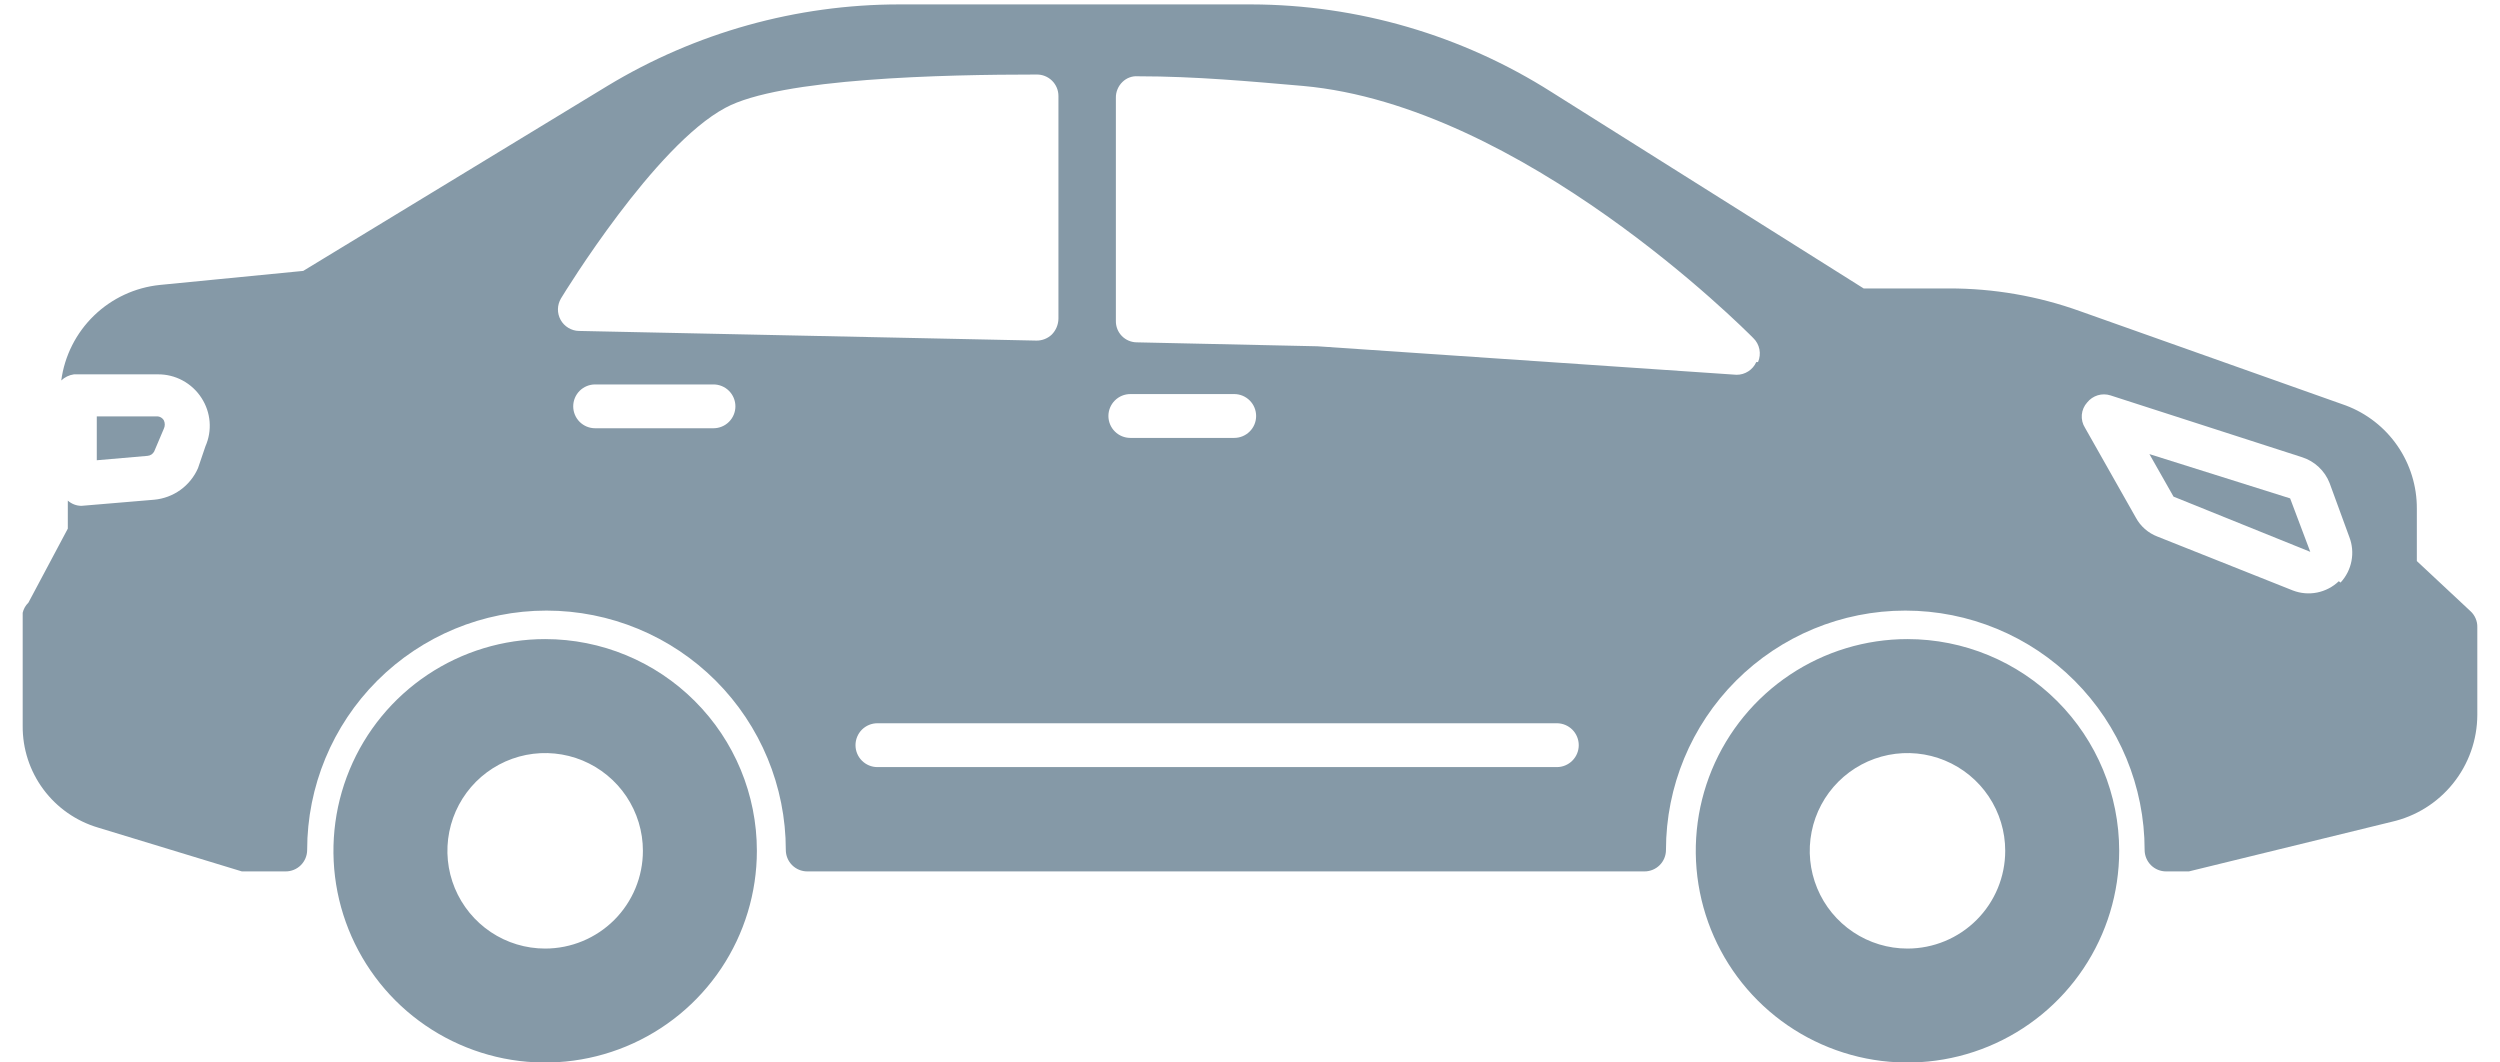 <svg width="80" height="34" viewBox="0 0 80 34" fill="none" xmlns="http://www.w3.org/2000/svg">
<path d="M17.445 20.451C16.105 20.451 14.795 20.849 13.681 21.593C12.567 22.337 11.698 23.395 11.186 24.633C10.673 25.871 10.539 27.233 10.8 28.548C11.062 29.862 11.707 31.069 12.654 32.017C13.602 32.964 14.809 33.609 16.123 33.871C17.437 34.132 18.799 33.998 20.037 33.485C21.275 32.972 22.333 32.104 23.078 30.99C23.822 29.876 24.22 28.566 24.22 27.226C24.22 25.429 23.506 23.706 22.235 22.436C20.965 21.165 19.241 20.451 17.445 20.451ZM17.445 30.354C16.826 30.354 16.221 30.171 15.707 29.827C15.193 29.483 14.792 28.994 14.555 28.423C14.318 27.851 14.256 27.223 14.377 26.616C14.498 26.009 14.796 25.452 15.233 25.014C15.67 24.577 16.228 24.279 16.834 24.158C17.441 24.038 18.07 24.099 18.642 24.336C19.213 24.573 19.702 24.974 20.046 25.488C20.389 26.003 20.573 26.607 20.573 27.226C20.573 28.056 20.243 28.851 19.657 29.438C19.07 30.024 18.274 30.354 17.445 30.354Z" fill="#8599A7"/>
<path d="M61.039 20.451C59.7 20.451 58.39 20.849 57.276 21.593C56.161 22.337 55.293 23.395 54.78 24.633C54.268 25.871 54.133 27.233 54.395 28.548C54.656 29.862 55.301 31.069 56.249 32.017C57.196 32.964 58.404 33.609 59.718 33.871C61.032 34.132 62.394 33.998 63.632 33.485C64.87 32.972 65.928 32.104 66.672 30.99C67.417 29.876 67.814 28.566 67.814 27.226C67.814 25.429 67.1 23.706 65.83 22.436C64.559 21.165 62.836 20.451 61.039 20.451ZM61.039 30.354C60.421 30.354 59.816 30.171 59.302 29.827C58.787 29.483 58.386 28.994 58.15 28.423C57.913 27.851 57.851 27.223 57.972 26.616C58.092 26.009 58.39 25.452 58.828 25.014C59.265 24.577 59.822 24.279 60.429 24.158C61.036 24.038 61.665 24.099 62.236 24.336C62.808 24.573 63.297 24.974 63.64 25.488C63.984 26.003 64.167 26.607 64.167 27.226C64.167 28.056 63.838 28.851 63.251 29.438C62.665 30.024 61.869 30.354 61.039 30.354Z" fill="#8599A7"/>
<path d="M68.781 14.531L69.553 15.892L73.929 17.659L73.284 15.948L68.781 14.531Z" fill="#8599A7"/>
<path d="M4.934 14.447L5.243 13.718C5.263 13.676 5.273 13.631 5.273 13.585C5.273 13.538 5.263 13.493 5.243 13.451C5.219 13.41 5.184 13.376 5.142 13.354C5.1 13.331 5.052 13.321 5.004 13.325H3.097V14.728L4.724 14.587C4.768 14.583 4.81 14.568 4.847 14.544C4.883 14.519 4.913 14.486 4.934 14.447Z" fill="#8599A7"/>
<path d="M79.05 19.553L77.339 17.954V16.271C77.341 15.556 77.125 14.856 76.719 14.267C76.313 13.678 75.736 13.227 75.066 12.975L66.566 9.959C65.217 9.473 63.793 9.227 62.358 9.23H59.637L49.65 2.946C46.777 1.122 43.445 0.15 40.042 0.141H28.779C25.485 0.142 22.255 1.044 19.437 2.75L9.703 8.669L5.116 9.118C4.323 9.199 3.58 9.545 3.008 10.099C2.435 10.654 2.066 11.385 1.96 12.175C2.071 12.069 2.214 12 2.367 11.979H5.046C5.325 11.976 5.6 12.043 5.845 12.176C6.091 12.309 6.298 12.501 6.449 12.736C6.596 12.963 6.685 13.223 6.707 13.492C6.729 13.761 6.684 14.032 6.575 14.279L6.336 14.981C6.214 15.259 6.02 15.5 5.773 15.678C5.526 15.855 5.236 15.963 4.934 15.991L2.605 16.187C2.445 16.186 2.29 16.126 2.17 16.019V16.916L0.908 19.287C0.817 19.374 0.754 19.486 0.726 19.609V23.228C0.72 23.959 0.952 24.672 1.388 25.259C1.823 25.846 2.437 26.275 3.138 26.483L7.739 27.885H7.949H9.142C9.324 27.885 9.499 27.813 9.628 27.684C9.756 27.555 9.829 27.38 9.829 27.198C9.829 25.167 10.636 23.219 12.072 21.782C13.508 20.346 15.456 19.539 17.487 19.539C19.518 19.539 21.466 20.346 22.903 21.782C24.339 23.219 25.146 25.167 25.146 27.198C25.146 27.38 25.218 27.555 25.347 27.684C25.476 27.813 25.651 27.885 25.833 27.885H52.624C52.806 27.885 52.981 27.813 53.11 27.684C53.239 27.555 53.311 27.38 53.311 27.198C53.311 25.167 54.118 23.219 55.554 21.782C56.99 20.346 58.938 19.539 60.97 19.539C63.001 19.539 64.949 20.346 66.385 21.782C67.821 23.219 68.628 25.167 68.628 27.198C68.628 27.38 68.701 27.555 68.829 27.684C68.958 27.813 69.133 27.885 69.315 27.885H70.045L76.525 26.3C77.303 26.125 77.999 25.692 78.498 25.07C78.998 24.448 79.271 23.675 79.274 22.878V20.072C79.277 19.975 79.258 19.878 79.219 19.788C79.18 19.698 79.123 19.618 79.05 19.553ZM36.171 12.61H39.495C39.681 12.61 39.859 12.684 39.991 12.816C40.123 12.947 40.196 13.126 40.196 13.312C40.196 13.498 40.123 13.676 39.991 13.807C39.859 13.939 39.681 14.013 39.495 14.013H36.171C35.985 14.013 35.806 13.939 35.675 13.807C35.543 13.676 35.469 13.498 35.469 13.312C35.469 13.126 35.543 12.947 35.675 12.816C35.806 12.684 35.985 12.61 36.171 12.61ZM22.831 13.704H19.044C18.858 13.704 18.68 13.63 18.548 13.499C18.417 13.367 18.343 13.189 18.343 13.003C18.343 12.817 18.417 12.639 18.548 12.507C18.68 12.376 18.858 12.302 19.044 12.302H22.831C23.017 12.302 23.196 12.376 23.327 12.507C23.459 12.639 23.533 12.817 23.533 13.003C23.533 13.189 23.459 13.367 23.327 13.499C23.196 13.63 23.017 13.704 22.831 13.704ZM18.525 10.59C18.405 10.588 18.288 10.553 18.186 10.491C18.083 10.429 17.998 10.341 17.94 10.236C17.882 10.131 17.852 10.013 17.854 9.893C17.856 9.773 17.889 9.656 17.95 9.552C18.076 9.342 20.952 4.657 23.21 3.451C24.963 2.497 30.224 2.385 33.169 2.385C33.261 2.383 33.351 2.399 33.436 2.433C33.521 2.467 33.599 2.517 33.664 2.581C33.73 2.645 33.781 2.722 33.817 2.806C33.852 2.89 33.87 2.981 33.87 3.072V10.198C33.867 10.387 33.792 10.567 33.66 10.703C33.528 10.83 33.352 10.9 33.169 10.899L18.525 10.59ZM49.819 24.547H28.077C27.891 24.547 27.713 24.473 27.581 24.341C27.45 24.21 27.376 24.032 27.376 23.846C27.376 23.66 27.45 23.481 27.581 23.349C27.713 23.218 27.891 23.144 28.077 23.144H49.819C50.005 23.144 50.183 23.218 50.315 23.349C50.446 23.481 50.52 23.66 50.52 23.846C50.52 24.032 50.446 24.21 50.315 24.341C50.183 24.473 50.005 24.547 49.819 24.547ZM56.201 11.586C56.146 11.708 56.058 11.811 55.946 11.883C55.833 11.956 55.703 11.994 55.569 11.993L42.16 11.081L36.381 10.955C36.291 10.955 36.203 10.937 36.12 10.902C36.038 10.868 35.963 10.817 35.9 10.753C35.837 10.689 35.788 10.613 35.755 10.53C35.722 10.446 35.706 10.357 35.708 10.268V3.128C35.706 3.034 35.724 2.941 35.761 2.854C35.797 2.767 35.85 2.689 35.918 2.623C35.982 2.56 36.059 2.51 36.144 2.479C36.229 2.447 36.319 2.434 36.409 2.441C38.275 2.441 40.056 2.609 41.697 2.75C48.71 3.381 55.808 10.52 56.102 10.815C56.204 10.912 56.273 11.038 56.301 11.176C56.328 11.314 56.313 11.457 56.257 11.586H56.201ZM74.842 18.599C74.65 18.783 74.409 18.908 74.148 18.961C73.888 19.013 73.617 18.99 73.369 18.894L69.035 17.169C68.741 17.056 68.497 16.842 68.348 16.566L66.721 13.69C66.641 13.566 66.606 13.419 66.618 13.272C66.631 13.125 66.691 12.986 66.791 12.877C66.877 12.769 66.995 12.69 67.128 12.649C67.26 12.609 67.402 12.61 67.534 12.652L73.664 14.63C73.863 14.693 74.046 14.8 74.199 14.944C74.352 15.087 74.471 15.262 74.547 15.458L75.178 17.183C75.273 17.428 75.297 17.695 75.247 17.952C75.198 18.21 75.077 18.449 74.898 18.642L74.842 18.599Z" fill="#8599A7"/>
</svg>
